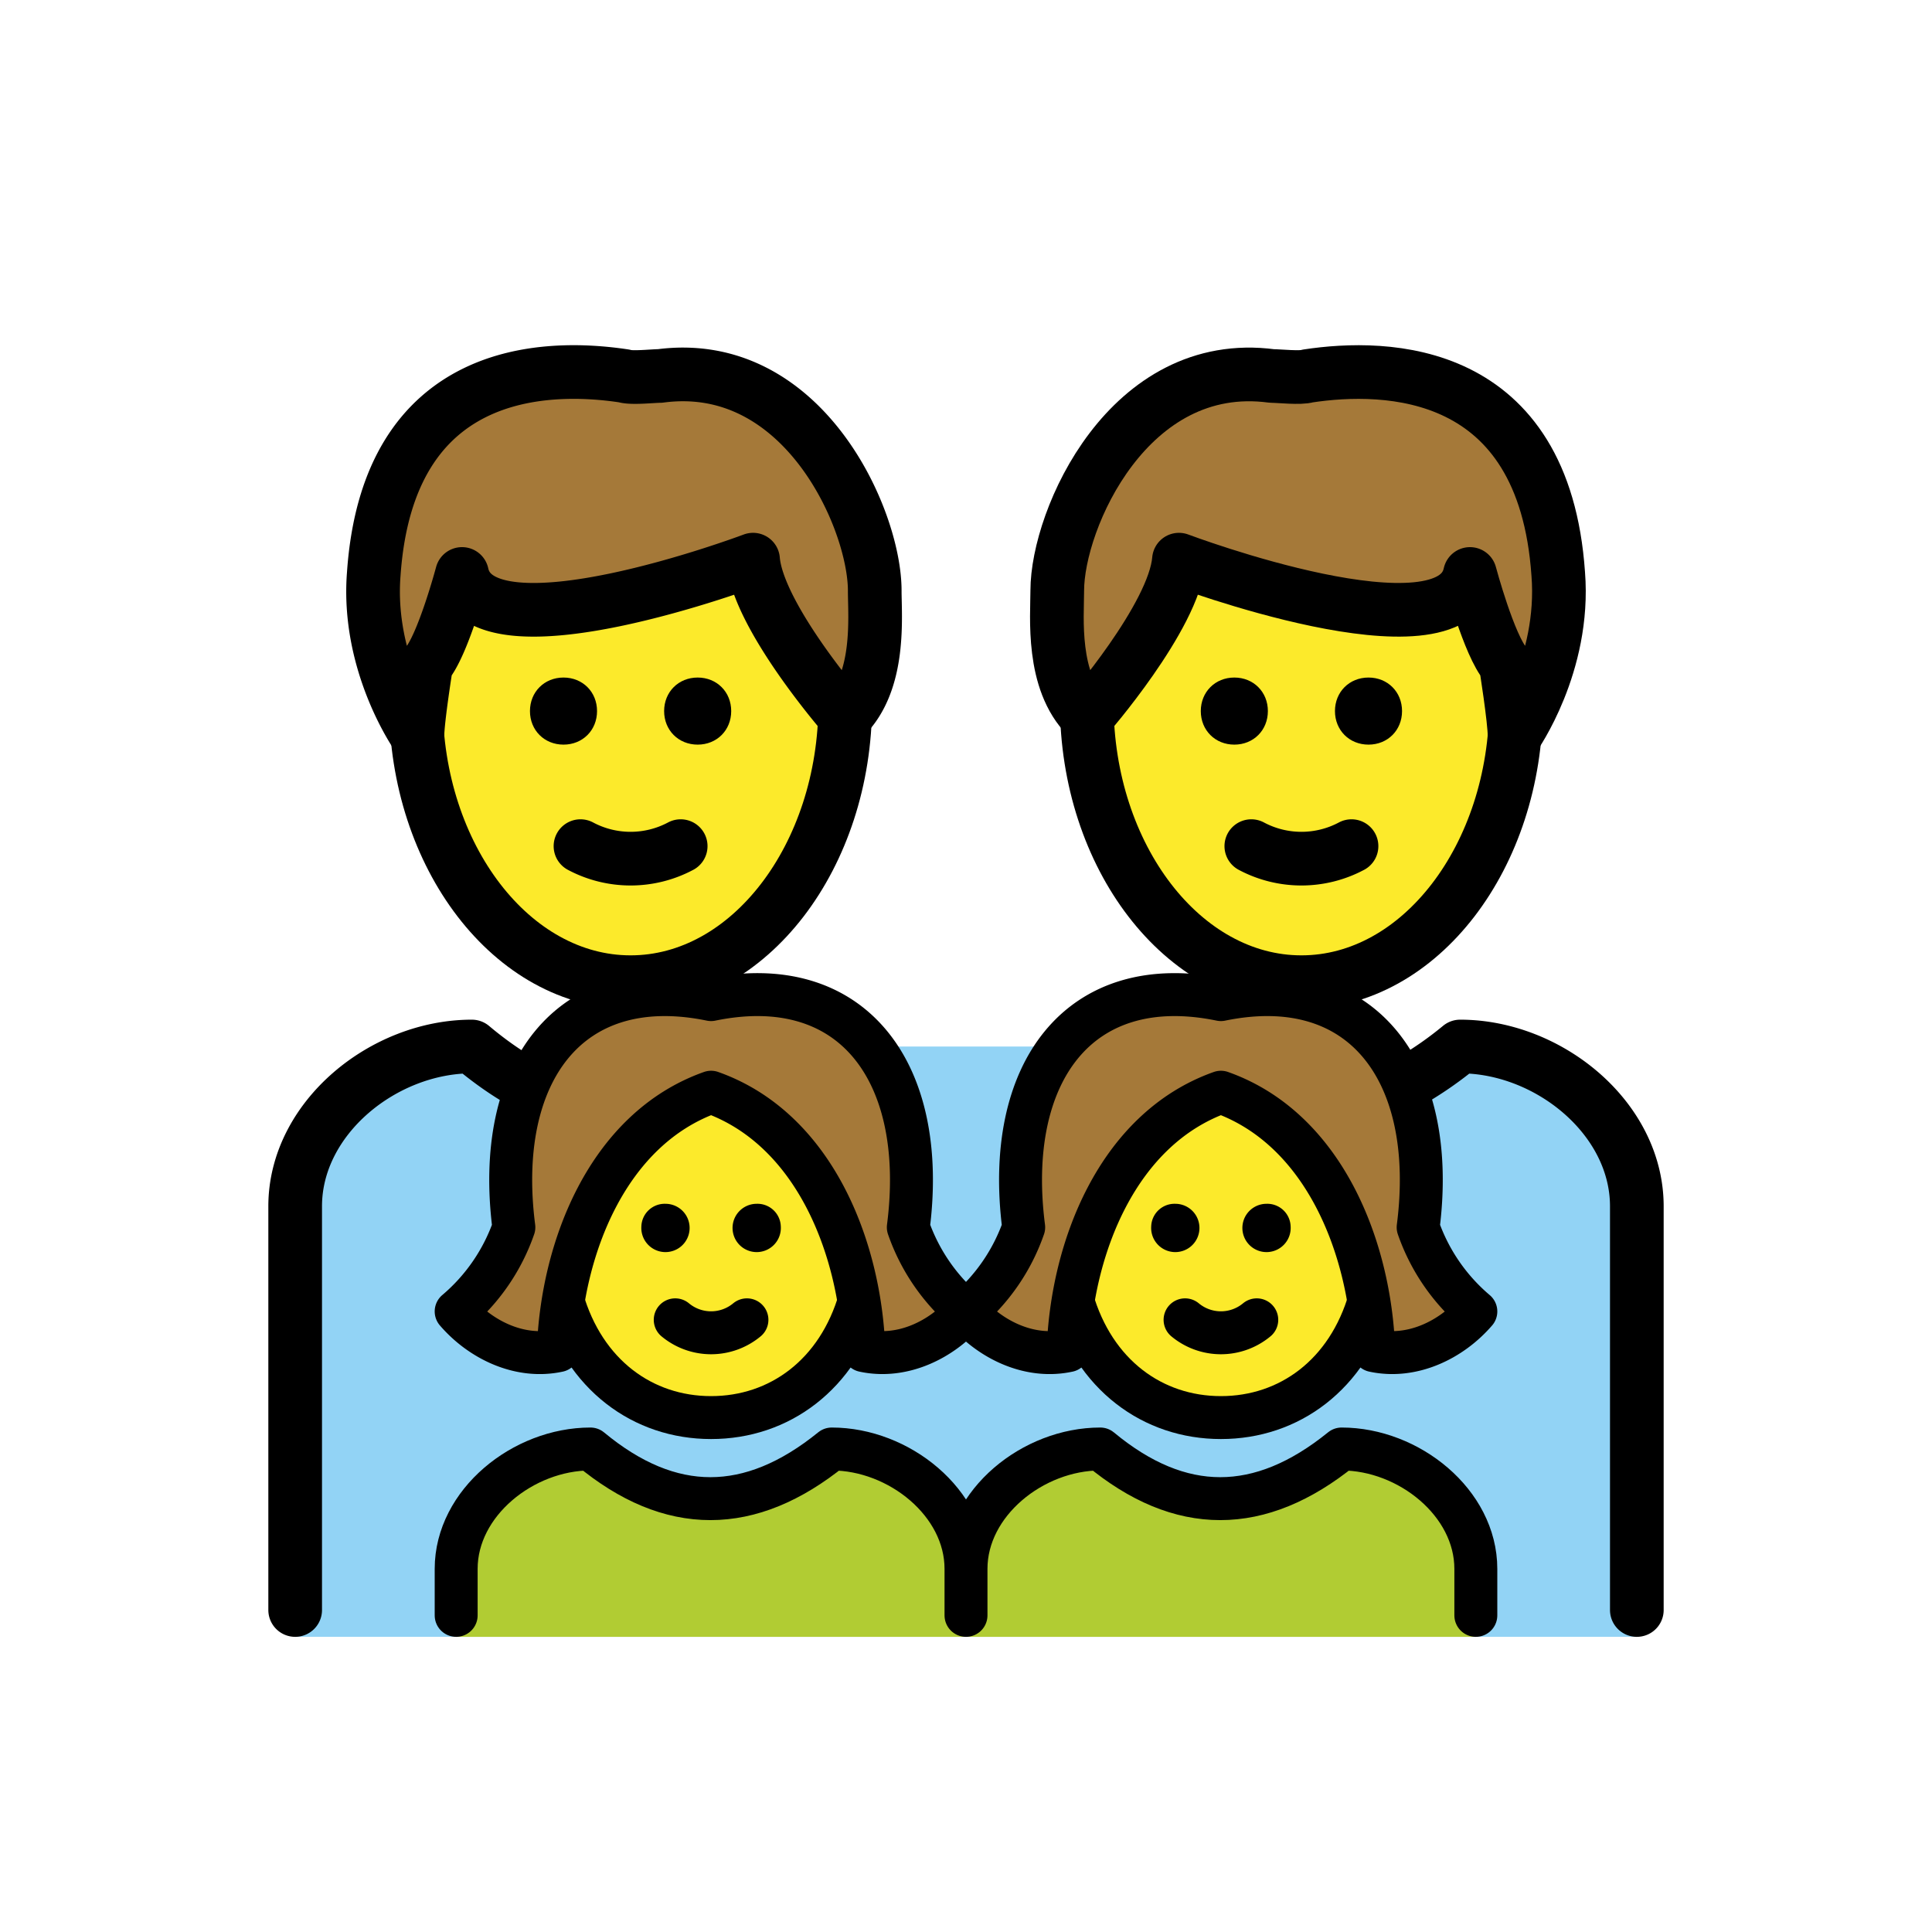 <svg xmlns="http://www.w3.org/2000/svg" width="1em" height="1em" viewBox="0 0 72 72"><path fill="#92D3F5" d="M11 61V44.955C11 41.665 14.292 39 17.584 39c3.915 3.29 7.83 3.29 11.833 0h13.167c3.914 3.29 7.83 3.29 11.833 0C57.708 39 61 41.667 61 44.956V61"/><path fill="#B1CC33" d="M17 61v-2.533C17 56 19.502 54 22.004 54c2.975 2.467 5.95 2.467 8.992 0C33.499 54 36 56 36 58.467V61m0 0v-2.533C36 56 38.502 54 41.004 54c2.975 2.467 5.95 2.467 8.993 0C52.499 54 55 56 55 58.467V61"/><path fill="#A57939" d="M56.444 27.436c0-.623-.328-2.667-.328-2.667c-.623-.712-1.334-3.379-1.334-3.379c-.711 3.29-10.846-.533-10.846-.533c-.178 2.134-3.426 5.855-3.426 5.855c-1.334-1.334-1.109-3.721-1.109-4.7c0-2.667 2.668-8.712 8.002-8c.267 0 1.067.088 1.333 0c2.934-.445 8.802-.356 9.335 7.378c.267 3.379-1.627 6.046-1.627 6.046M13.929 21.39c.533-7.734 6.4-7.823 9.335-7.379c.266.09 1.067 0 1.333 0c5.334-.711 8.002 5.334 8.002 8.002c0 .978.225 3.365-1.108 4.699c0 0-3.249-3.721-3.427-5.855c0 0-10.135 3.823-10.846.533c0 0-.711 2.667-1.334 3.379c0 0-.328 2.044-.328 2.667c0 0-1.894-2.667-1.627-6.046M26.5 40.704c3.864 1.37 5.567 5.827 5.694 9.63c1.423.308 2.883-.39 3.806-1.46a7.2 7.2 0 0 1-2.15-3.136c.737-5.725-2.03-9.58-7.35-8.486c-5.32-1.093-8.087 2.76-7.35 8.486A7.2 7.2 0 0 1 17 48.873c.923 1.072 2.383 1.77 3.806 1.461c.127-3.803 1.83-8.26 5.694-9.63m19 0c3.864 1.37 5.567 5.827 5.695 9.63c1.422.308 2.882-.39 3.805-1.46a7.2 7.2 0 0 1-2.15-3.136c.738-5.725-2.03-9.58-7.35-8.486c-5.32-1.093-8.087 2.76-7.35 8.486A7.2 7.2 0 0 1 36 48.873c.923 1.072 2.384 1.77 3.806 1.461c.127-3.803 1.83-8.26 5.694-9.63"/><path fill="#FCEA2B" d="M28.045 20.857S17.91 24.68 17.2 21.39c0 0-.711 2.667-1.334 3.379c0 0-.318 1.983-.327 2.635c.459 5.148 3.841 9.2 7.943 9.2c4.286 0 7.782-4.427 7.98-9.903c-.104-.12-3.24-3.746-3.416-5.844m3.957 27.66c-.013-.054-.017-.11-.032-.165c-.55-3.175-2.237-6.54-5.471-7.648c-3.234 1.109-4.921 4.473-5.471 7.648c-.015.054-.019.11-.032.165c.84 2.754 2.994 4.312 5.503 4.312s4.664-1.558 5.503-4.312m19 0c-.013-.054-.017-.11-.032-.165c-.55-3.175-2.237-6.54-5.471-7.648c-3.234 1.109-4.921 4.473-5.471 7.648c-.015.054-.019.11-.032.165c.84 2.754 2.994 4.312 5.503 4.312s4.664-1.558 5.503-4.312M40.538 26.7c.2 5.477 3.695 9.903 7.981 9.903c4.102 0 7.484-4.051 7.943-9.2c-.009-.65-.327-2.634-.327-2.634c-.623-.711-1.334-3.379-1.334-3.379c-.711 3.29-10.846-.533-10.846-.533c-.175 2.098-3.312 5.723-3.417 5.844"/><path fill="none" stroke="#000" stroke-miterlimit="10" stroke-width="2" d="M31.5 25.569v.644c0 5.7-3.586 10.39-8 10.39s-8-4.69-8-10.39v-.644"/><path fill="none" stroke="#000" stroke-linecap="round" stroke-linejoin="round" stroke-width="2" d="M13.929 21.39c.533-7.734 6.4-7.823 9.335-7.379c.266.09 1.067 0 1.333 0c5.334-.711 8.002 5.334 8.002 8.002c0 .978.225 3.365-1.108 4.699c0 0-3.249-3.721-3.427-5.855c0 0-10.135 3.823-10.846.533c0 0-.711 2.667-1.334 3.379c0 0-.328 2.044-.328 2.667c0 0-1.894-2.667-1.627-6.046M11 60V44.955C11 41.665 14.292 39 17.584 39q.81.681 1.623 1.175m33.439.067A13.5 13.5 0 0 0 54.416 39C57.708 39 61 41.667 61 44.956V60"/><path d="M22.25 26.5c0 .714-.536 1.25-1.25 1.25s-1.25-.536-1.25-1.25s.536-1.25 1.25-1.25s1.25.536 1.25 1.25m5 0c0 .714-.536 1.25-1.25 1.25s-1.25-.536-1.25-1.25s.536-1.25 1.25-1.25s1.25.536 1.25 1.25"/><path fill="none" stroke="#000" stroke-linecap="round" stroke-linejoin="round" stroke-width="2" d="M21.633 31.533a3.97 3.97 0 0 0 3.734 0"/><path d="M48.098 45.702a.9.9 0 1 1-.898-.84a.87.87 0 0 1 .898.84"/><path fill="none" stroke="#000" stroke-linecap="round" stroke-linejoin="round" stroke-width="1.6" d="M44.164 49.186a2.09 2.09 0 0 0 2.672 0"/><path fill="none" stroke="#000" stroke-miterlimit="10" stroke-width="1.6" d="M51.044 48.407c-.814 2.827-3 4.422-5.544 4.422s-4.73-1.595-5.544-4.422"/><path d="m43.8 44.862l.06.002a.9.9 0 1 1-.958.838a.87.87 0 0 1 .898-.84"/><path fill="none" stroke="#000" stroke-linecap="round" stroke-linejoin="round" stroke-width="1.6" d="M17 60.2v-1.733C17 56 19.502 54 22.004 54c2.975 2.467 5.95 2.467 8.992 0C33.499 54 36 56 36 58.467V60.2m0 0v-1.733C36 56 38.502 54 41.004 54c2.975 2.467 5.95 2.467 8.993 0C52.499 54 55 56 55 58.467V60.2"/><path d="M29.098 45.702a.9.9 0 1 1-.898-.84a.87.87 0 0 1 .898.84"/><path fill="none" stroke="#000" stroke-linecap="round" stroke-linejoin="round" stroke-width="1.6" d="M25.164 49.186a2.09 2.09 0 0 0 2.672 0"/><path fill="none" stroke="#000" stroke-miterlimit="10" stroke-width="1.6" d="M32.044 48.407c-.814 2.827-3 4.422-5.544 4.422s-4.73-1.595-5.544-4.422"/><path d="m24.8 44.862l.06.002a.9.9 0 1 1-.958.838a.87.87 0 0 1 .898-.84"/><path fill="none" stroke="#000" stroke-linecap="round" stroke-linejoin="round" stroke-width="1.6" d="M26.5 40.704c3.864 1.37 5.567 5.827 5.694 9.63c1.423.308 2.883-.39 3.806-1.46a7.2 7.2 0 0 1-2.15-3.136c.737-5.725-2.03-9.58-7.35-8.486c-5.32-1.093-8.087 2.76-7.35 8.486A7.2 7.2 0 0 1 17 48.873c.923 1.072 2.383 1.77 3.806 1.461c.127-3.803 1.83-8.26 5.694-9.63m19 0c3.864 1.37 5.567 5.827 5.695 9.63c1.422.308 2.882-.39 3.805-1.46a7.2 7.2 0 0 1-2.15-3.136c.738-5.725-2.03-9.58-7.35-8.486c-5.32-1.093-8.087 2.76-7.35 8.486A7.2 7.2 0 0 1 36 48.873c.923 1.072 2.384 1.77 3.806 1.461c.127-3.803 1.83-8.26 5.694-9.63"/><path fill="none" stroke="#000" stroke-linecap="round" stroke-linejoin="round" stroke-width="2" d="M46.633 31.533a3.97 3.97 0 0 0 3.734 0"/><path fill="none" stroke="#000" stroke-miterlimit="10" stroke-width="2" d="M56.5 25.569v.644c0 5.7-3.586 10.39-8 10.39s-8-4.69-8-10.39v-.644"/><path fill="none" stroke="#000" stroke-linecap="round" stroke-linejoin="round" stroke-width="2" d="M56.444 27.436c0-.623-.328-2.667-.328-2.667c-.623-.712-1.334-3.379-1.334-3.379c-.711 3.29-10.846-.533-10.846-.533c-.178 2.134-3.426 5.855-3.426 5.855c-1.334-1.334-1.109-3.721-1.109-4.7c0-2.667 2.668-8.712 8.002-8c.267 0 1.067.088 1.333 0c2.934-.445 8.802-.356 9.335 7.378c.267 3.379-1.627 6.046-1.627 6.046"/><path d="M49.75 26.5c0-.714.536-1.25 1.25-1.25s1.25.536 1.25 1.25s-.536 1.25-1.25 1.25s-1.25-.536-1.25-1.25m-5 0c0-.714.536-1.25 1.25-1.25s1.25.536 1.25 1.25s-.536 1.25-1.25 1.25s-1.25-.536-1.25-1.25"/></svg>